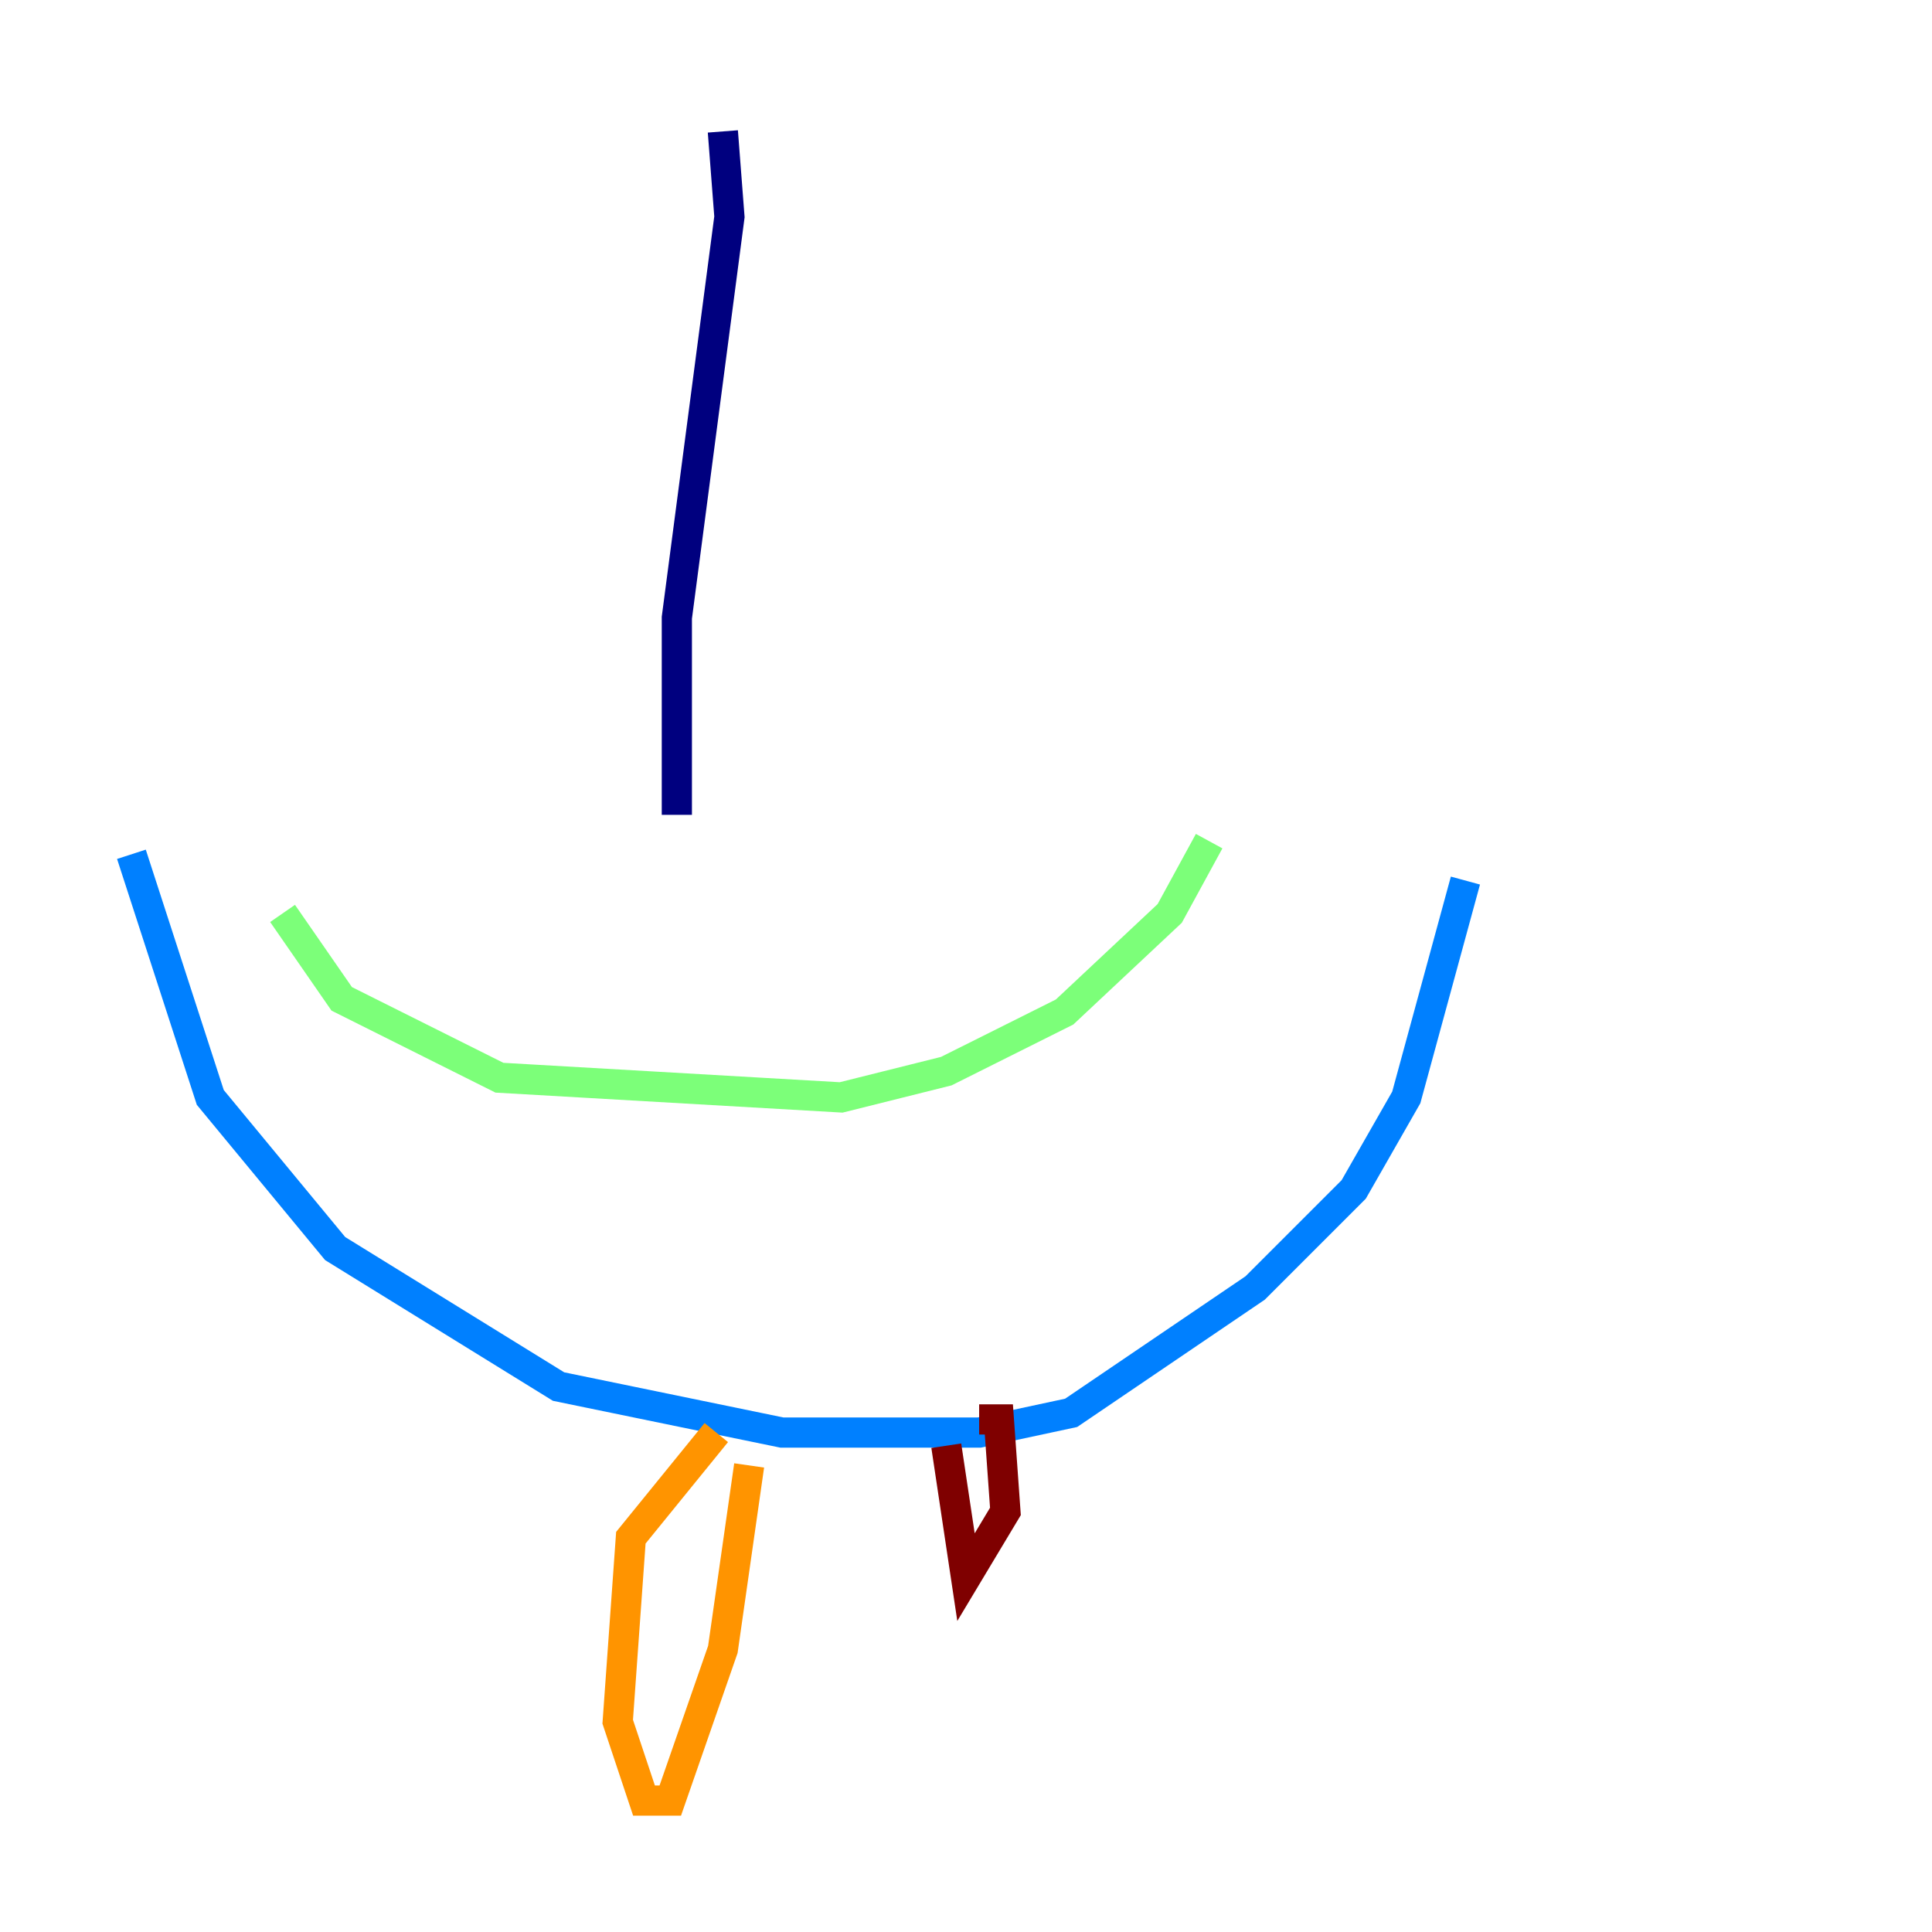 <?xml version="1.0" encoding="utf-8" ?>
<svg baseProfile="tiny" height="128" version="1.2" viewBox="0,0,128,128" width="128" xmlns="http://www.w3.org/2000/svg" xmlns:ev="http://www.w3.org/2001/xml-events" xmlns:xlink="http://www.w3.org/1999/xlink"><defs /><polyline fill="none" points="47.891,8.707 48.327,14.367 44.843,40.925 44.843,53.986" stroke="#00007f" stroke-width="2" /><polyline fill="none" points="8.707,56.599 13.932,72.707 22.204,82.721 37.007,91.864 51.809,94.912 64.871,94.912 70.966,93.605 83.156,85.333 89.687,78.803 93.17,72.707 97.088,58.34" stroke="#0080ff" stroke-width="2" /><polyline fill="none" points="18.721,60.517 22.64,66.177 33.088,71.401 55.728,72.707 62.694,70.966 70.531,67.048 77.497,60.517 80.109,55.728" stroke="#7cff79" stroke-width="2" /><polyline fill="none" points="47.456,94.912 41.796,101.878 40.925,114.068 42.667,119.293 44.408,119.293 47.891,109.279 49.633,97.088" stroke="#ff9400" stroke-width="2" /><polyline fill="none" points="62.694,95.782 64.0,104.49 66.612,100.136 66.177,94.041 64.871,94.041" stroke="#7f0000" stroke-width="2" /></svg>